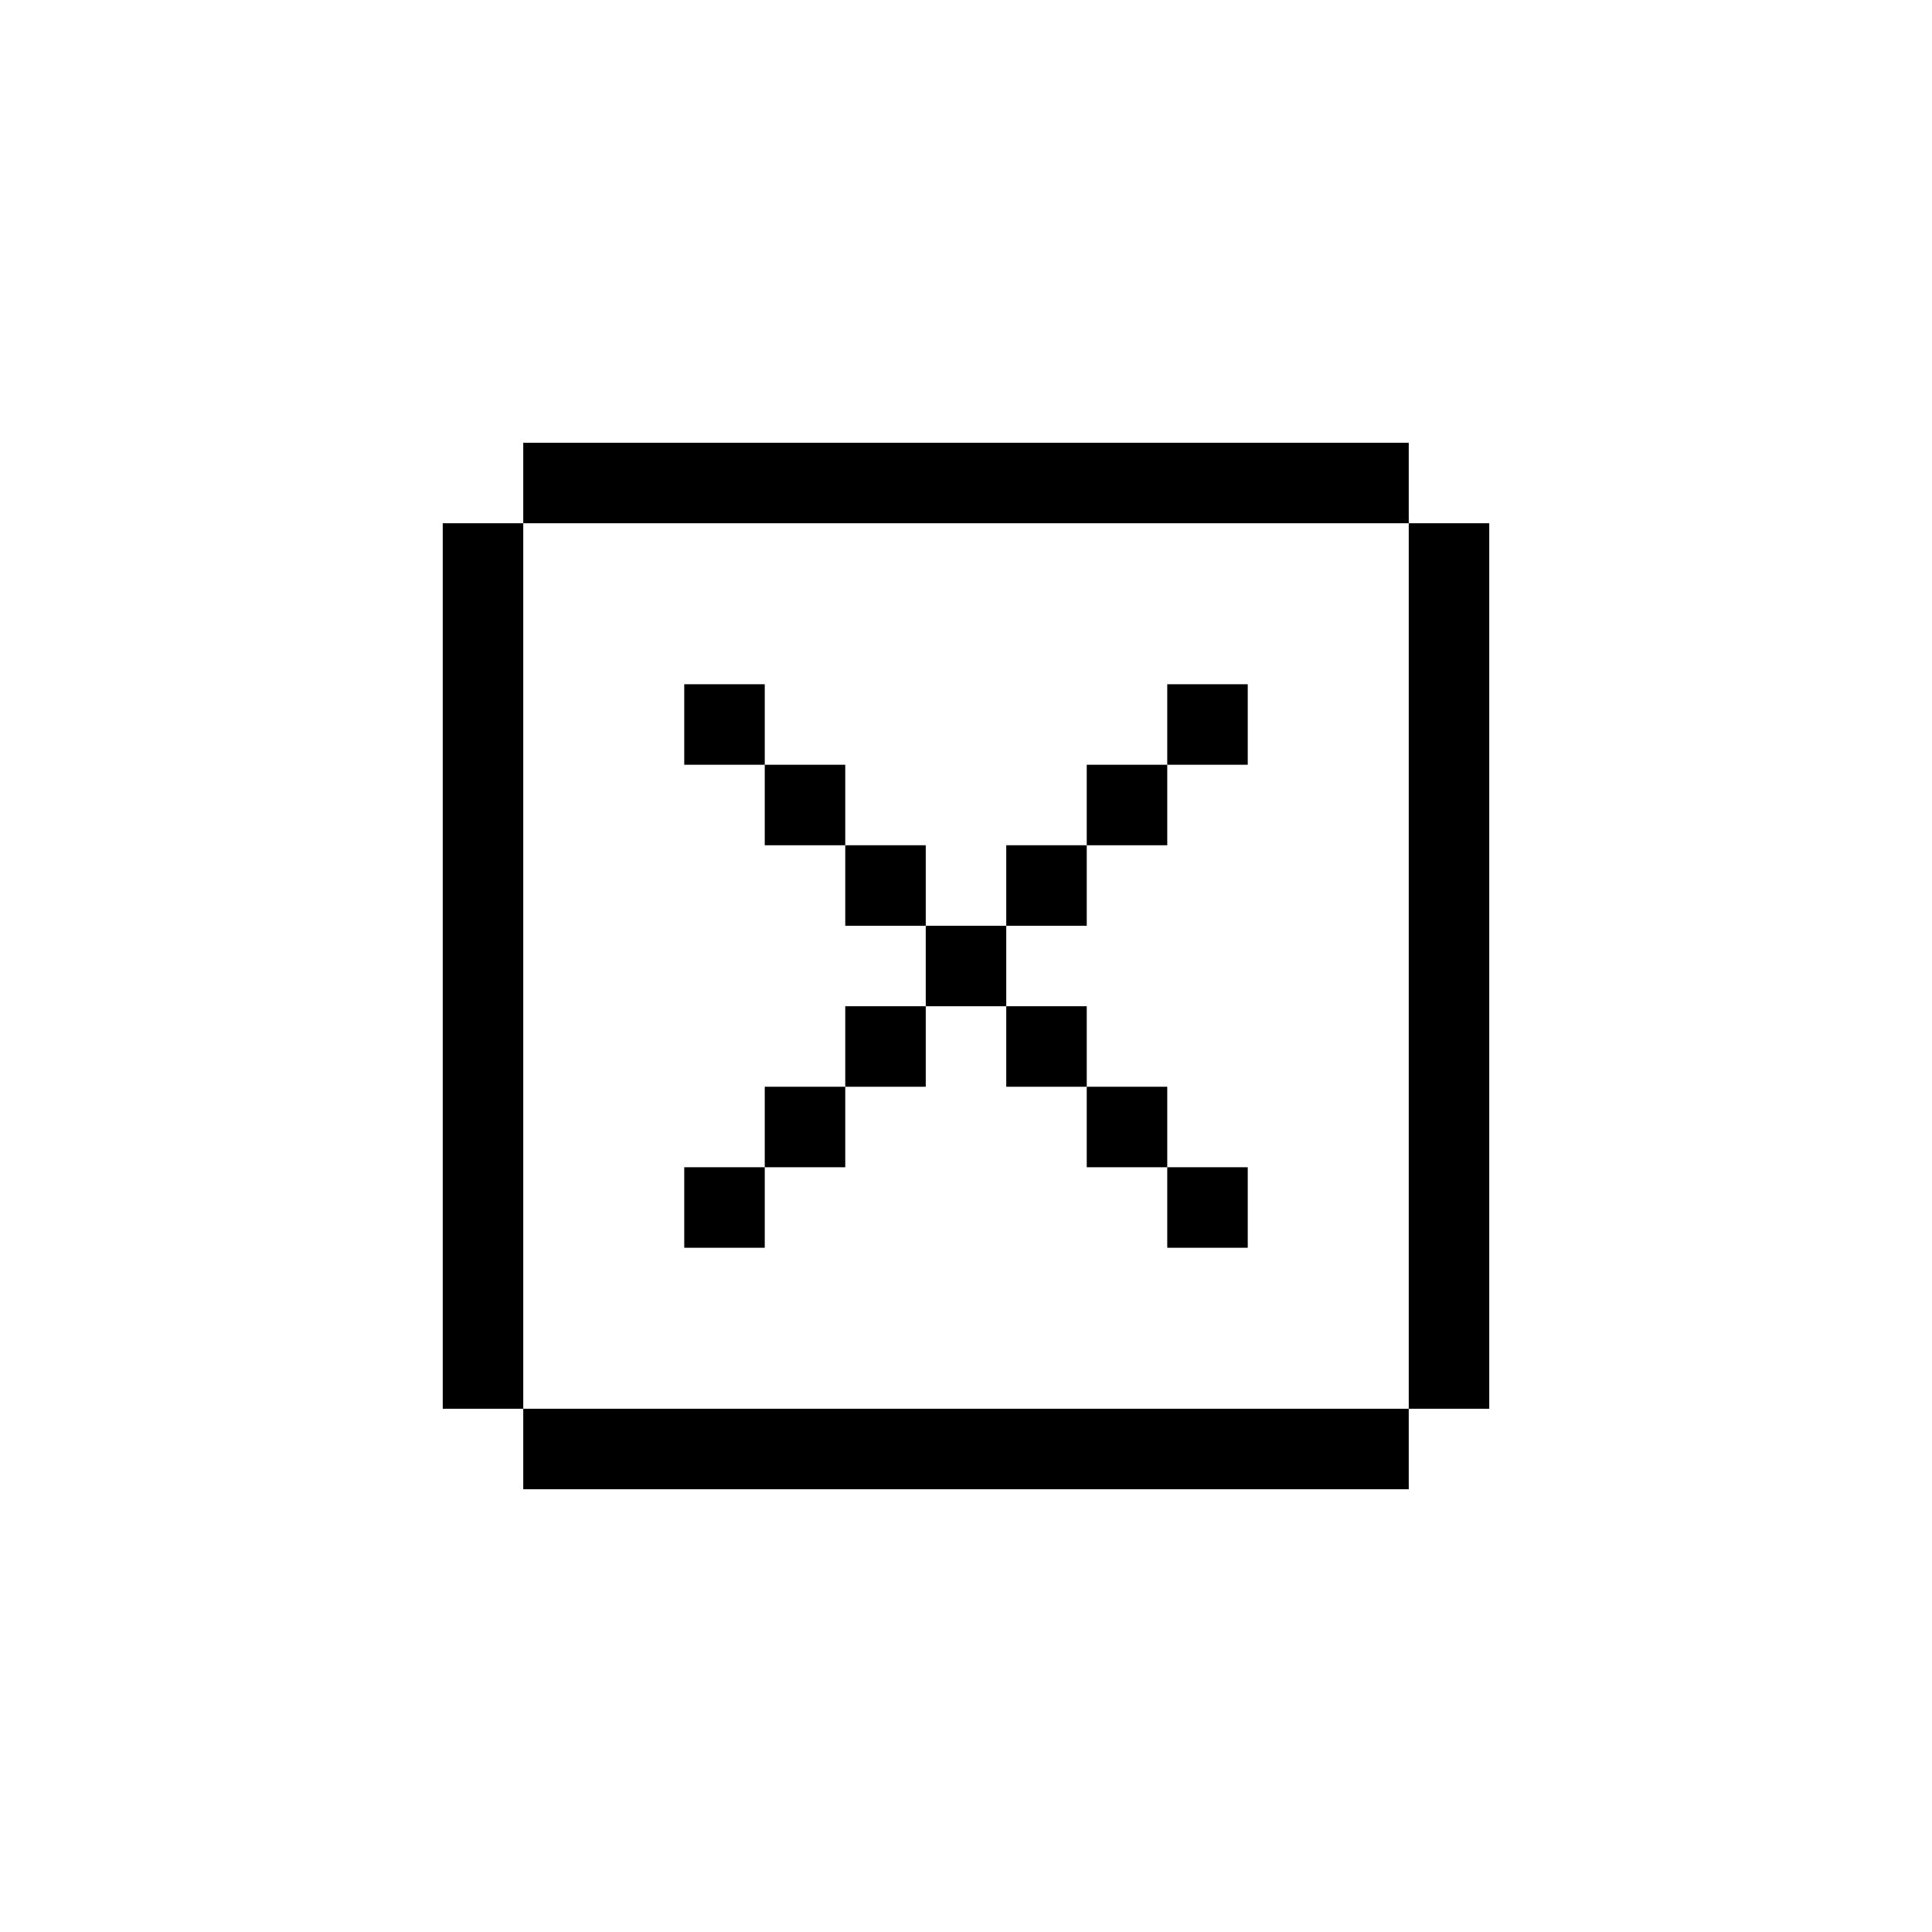 <svg viewBox="0 0 24 24" xmlns="http://www.w3.org/2000/svg">
  <path class="background" d="M 17.5,6.5 H 6.5 v 11 h 11 z" fill="none"/>
  <path d="m 14.5,9.5 h -1 v 1 h 1 z" fill="black"/>
  <path d="m 14.5,13.5 h -1 v 1 h 1 z" fill="black"/>
  <path d="m 13.5,10.5 h -1 v 1 h 1 z" fill="black"/>
  <path d="m 13.5,12.5 h -1 v 1 h 1 z" fill="black"/>
  <path d="M 10.5,9.5 H 9.5 v 1 h 1 z" fill="black"/>
  <path d="M 10.5,13.5 H 9.5 v 1 h 1 z" fill="black"/>
  <path d="m 9.5,8.5 h -1 v 1 h 1 z" fill="black"/>
  <path d="m 15.5,8.5 h -1 v 1 h 1 z" fill="black"/>
  <path d="m 11.5,12.5 h -1 v 1 h 1 z" fill="black"/>
  <path d="m 11.5,10.5 h -1 v 1 h 1 z" fill="black"/>
  <path d="m 12.5,11.5 h -1 v 1 h 1 z" fill="black"/>
  <path d="m 9.5,14.5 h -1 v 1 h 1 z" fill="black"/>
  <path d="m 15.5,14.5 h -1 v 1 h 1 z" fill="black"/>
  <path d="m 6.5,5.5 v 1 h 11 v -1 z" fill="black"/>
  <path d="m 18.5,6.5 h -1 v 11 h 1 z" fill="black"/>
  <path d="m 6.5,17.5 v 1 h 11 v -1 z" fill="black"/>
  <path d="m 5.5,17.5 h 1 v -11 h -1 z" fill="black"/>
</svg>
